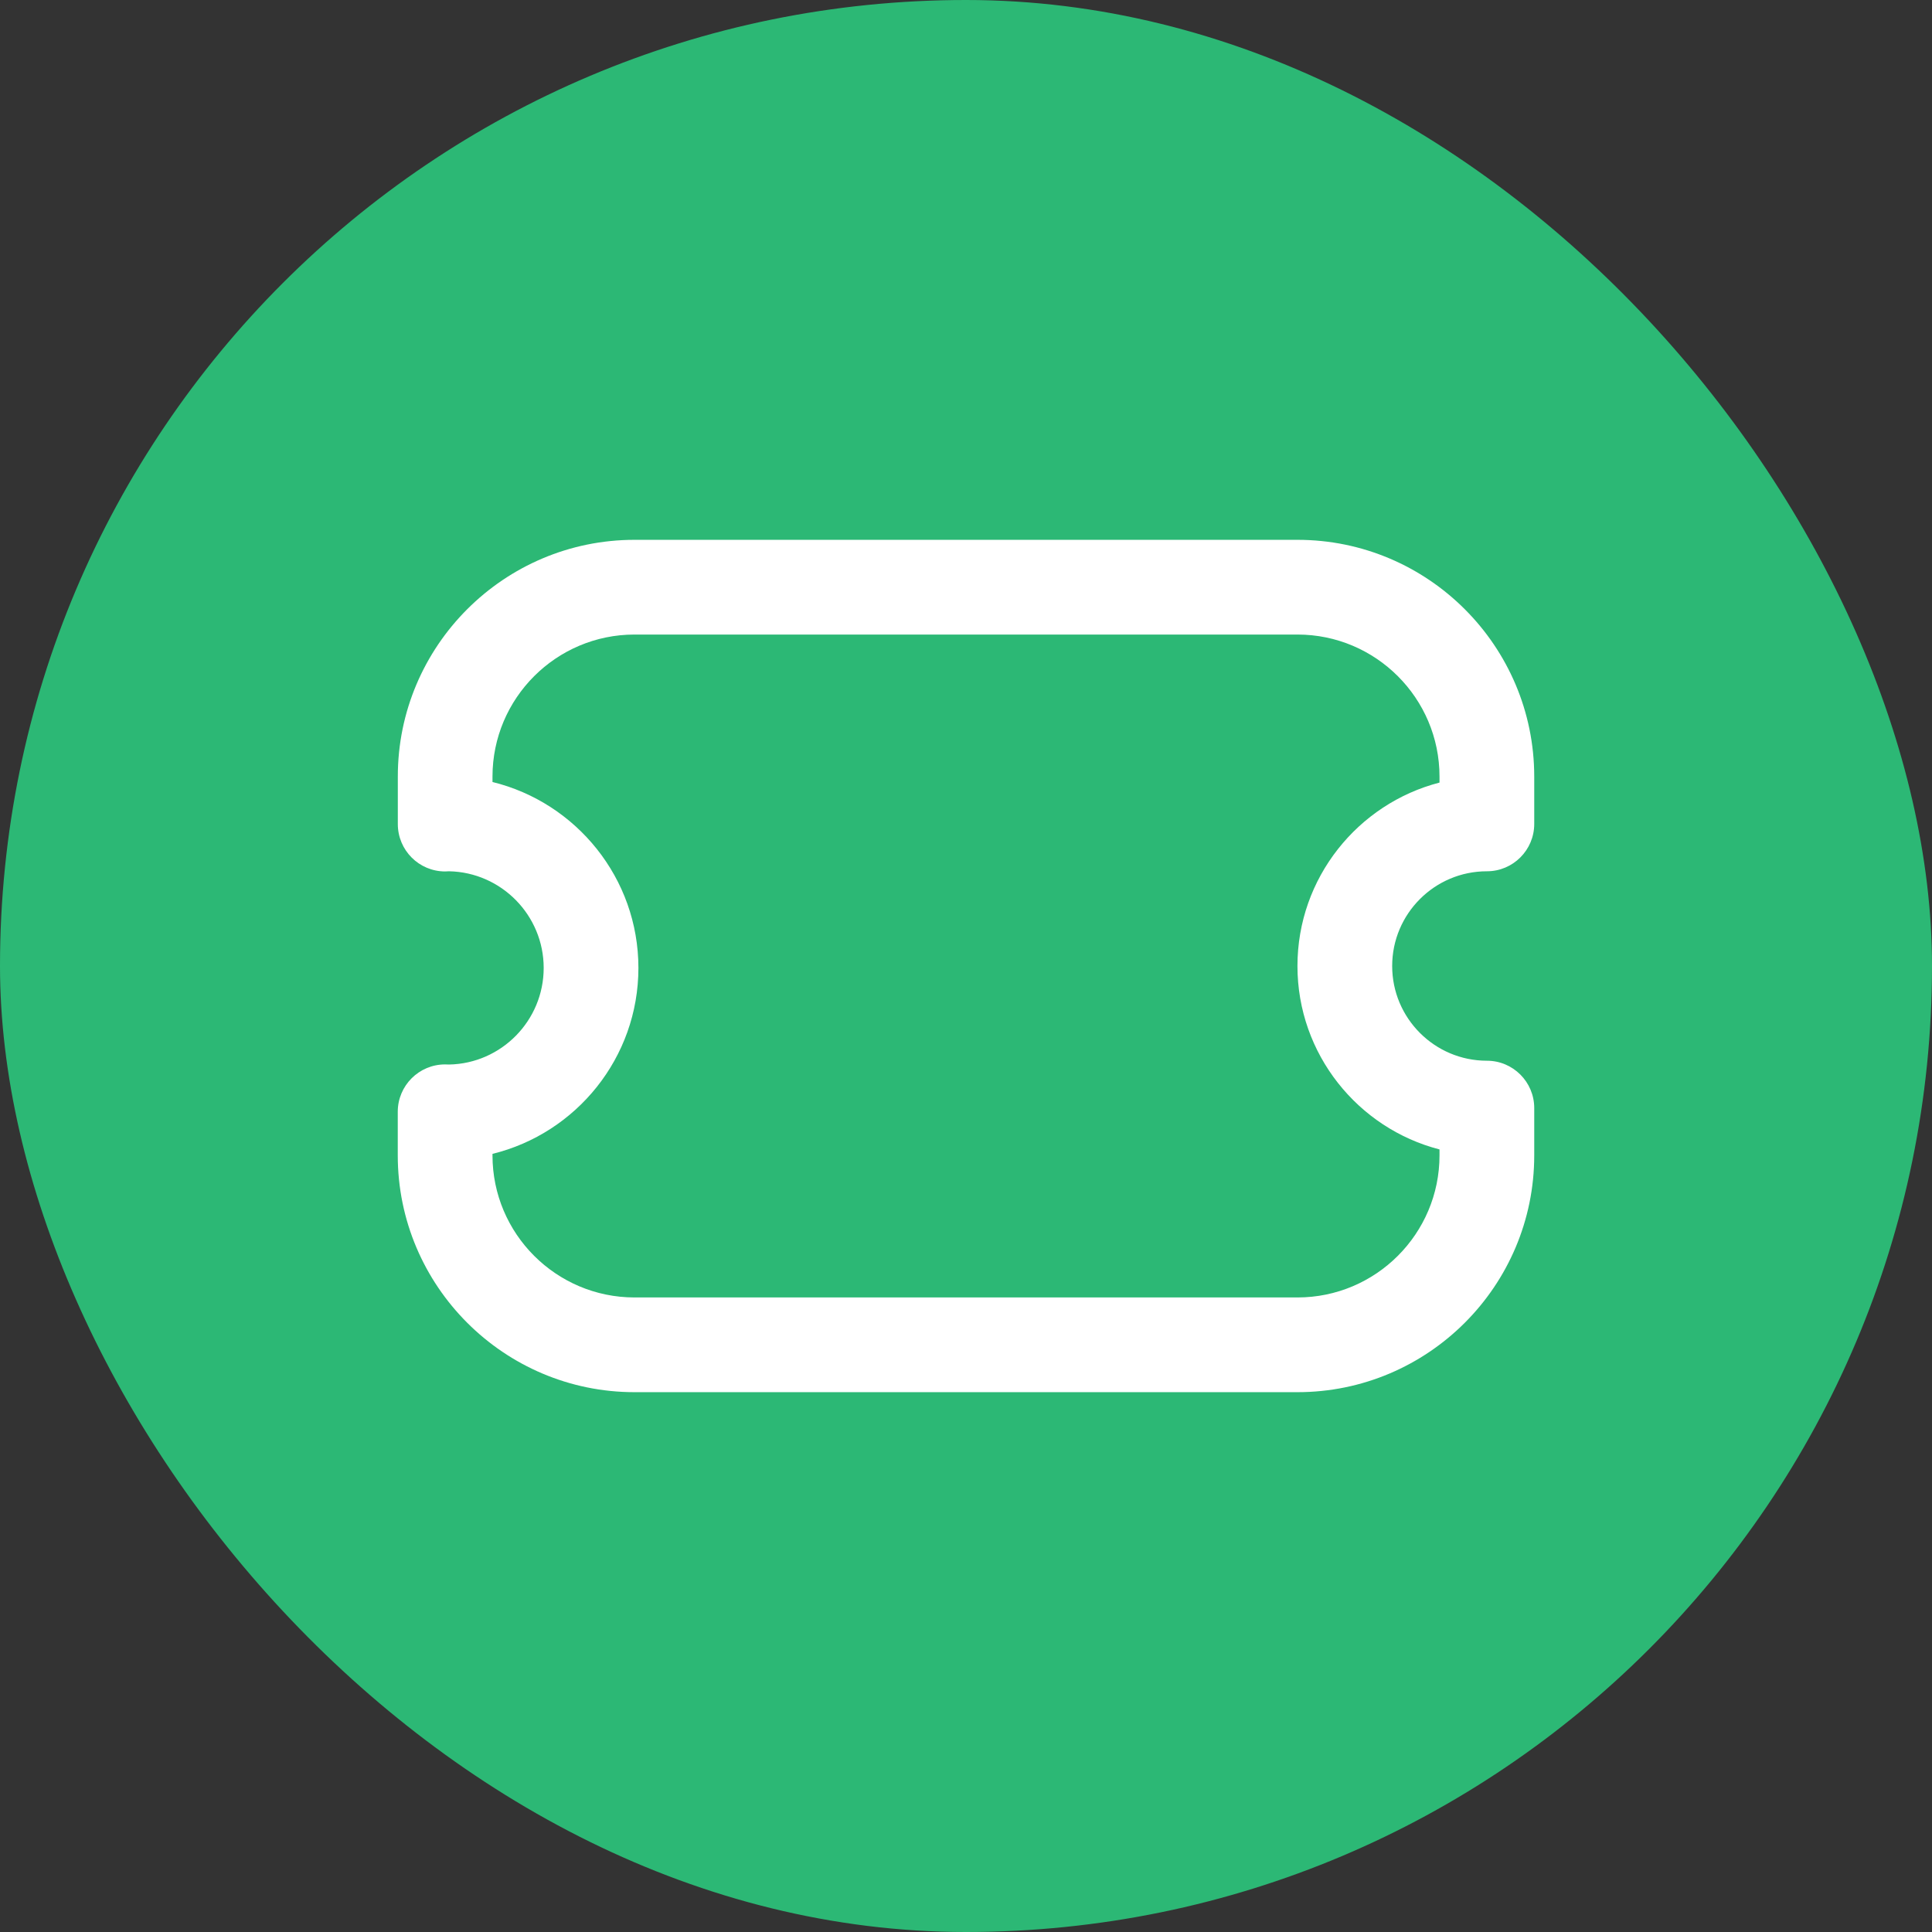 <svg width="34" height="34" viewBox="0 0 34 34" fill="none" xmlns="http://www.w3.org/2000/svg">
<rect x="0" y="0" width="34" height="34" fill="#333333" stroke="none"/>
<rect width="34" height="34" rx="17" fill="#2CB875"/>
<path d="M22.833 24.5H11.167C8.869 24.5 7 22.631 7 20.333V19.565C7 19.105 7.373 18.732 7.833 18.732C7.853 18.732 7.878 18.733 7.902 18.734C8.823 18.717 9.568 17.961 9.568 17.034C9.568 16.108 8.823 15.351 7.902 15.333C7.878 15.335 7.853 15.336 7.834 15.336C7.374 15.336 7.001 14.963 7.001 14.502V13.666C7 11.369 8.869 9.5 11.167 9.5H22.833C25.131 9.5 27 11.369 27 13.667V14.5C27 14.96 26.627 15.333 26.167 15.333C25.247 15.333 24.5 16.081 24.5 17C24.5 17.919 25.247 18.667 26.167 18.667C26.627 18.667 27 19.04 27 19.5V20.333C27 22.631 25.131 24.5 22.833 24.5ZM8.667 20.306V20.333C8.667 21.712 9.788 22.833 11.167 22.833H22.833C24.212 22.833 25.333 21.712 25.333 20.333V20.228C23.898 19.858 22.833 18.551 22.833 17C22.833 15.449 23.898 14.143 25.333 13.772V13.667C25.333 12.288 24.212 11.167 22.833 11.167H11.167C9.788 11.167 8.667 12.288 8.667 13.667V13.762C10.139 14.123 11.235 15.453 11.235 17.034C11.235 18.616 10.139 19.946 8.667 20.306Z" fill="white"/>
</svg>
